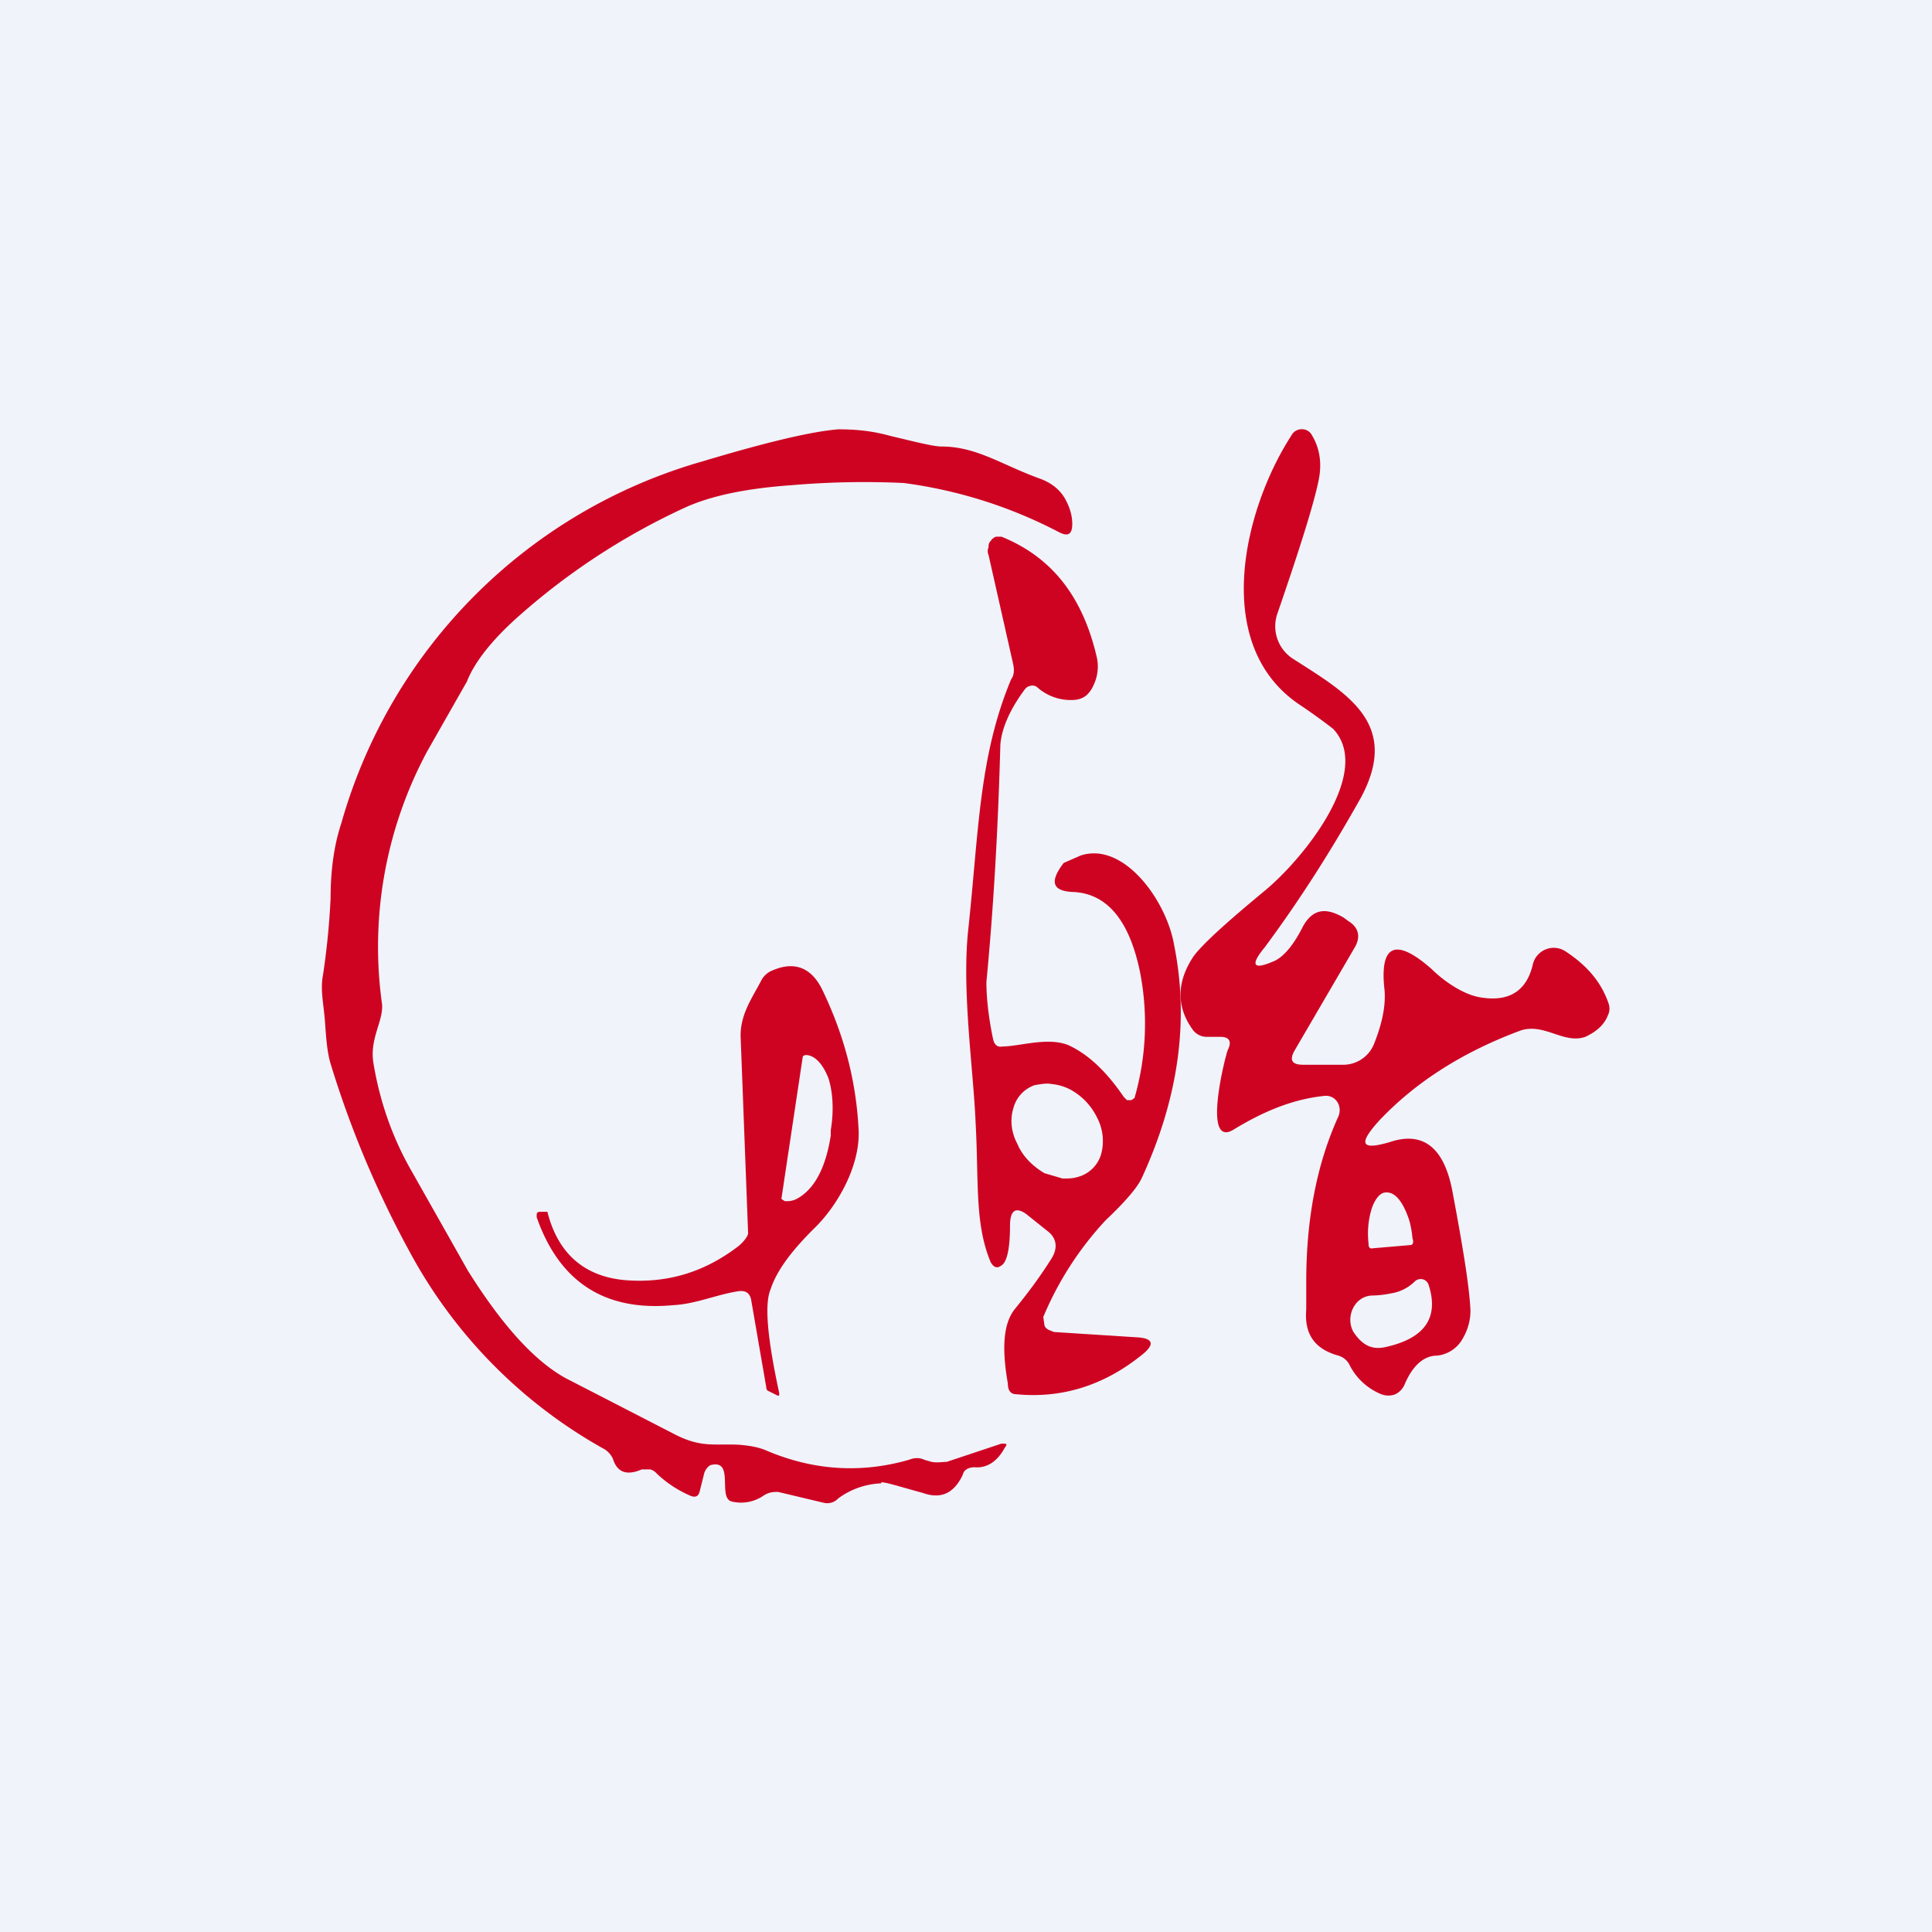 <!-- by TradingView --><svg width="18" height="18" viewBox="0 0 18 18" xmlns="http://www.w3.org/2000/svg"><path fill="#F0F3FA" d="M0 0h18v18H0z"/><path d="M8.21 13.82a.72.72 0 0 0-.4.14.14.14 0 0 1-.14.04l-.42-.1c-.04 0-.08 0-.13.03a.37.37 0 0 1-.3.06c-.14-.03.03-.4-.2-.34-.02.01-.05.04-.06.08l-.04.16c-.01.05-.04.07-.1.04a1.06 1.06 0 0 1-.3-.2.13.13 0 0 0-.06-.04h-.08c-.14.06-.23.03-.27-.1a.21.21 0 0 0-.1-.1 4.6 4.6 0 0 1-1.8-1.84 9.34 9.34 0 0 1-.73-1.74c-.03-.1-.04-.22-.05-.36-.01-.18-.05-.32-.02-.47.04-.27.06-.5.07-.71 0-.29.04-.52.1-.7A4.89 4.89 0 0 1 6.54 4.3c.6-.18 1.02-.28 1.27-.3.14 0 .3.01.48.06.25.06.41.1.48.1.33 0 .56.17.92.3.11.04.2.11.25.22.03.06.05.13.05.2 0 .1-.04.12-.12.08a4.34 4.34 0 0 0-1.45-.46 7.88 7.88 0 0 0-1.04.02c-.43.03-.76.1-1 .21A6.3 6.3 0 0 0 4.8 5.77c-.22.2-.38.4-.45.58L3.98 7a3.85 3.85 0 0 0-.42 2.36c.01.16-.12.32-.08.55.06.36.18.7.36 1.01l.52.92c.32.51.62.84.91 1l1.01.52c.25.13.37.09.6.1.13.01.2.03.25.05.44.19.89.22 1.34.09.05-.02.1-.02.14 0l.07.02c.05.01.1 0 .14 0l.51-.17c.05 0 .06 0 .03.04-.07.13-.17.19-.28.18-.05 0-.1.02-.11.07-.08.17-.2.23-.37.17-.22-.06-.34-.1-.39-.1ZM11.37 9.66h-.13a.16.16 0 0 1-.13-.07c-.15-.21-.15-.44.01-.68.08-.11.3-.31.65-.6.37-.3 1.03-1.12.65-1.52a5.65 5.65 0 0 0-.32-.23c-.82-.56-.51-1.82-.07-2.5.04-.08.15-.08.19-.01.08.13.1.28.06.45-.05.23-.18.64-.38 1.22a.36.36 0 0 0 .15.42c.5.32 1 .6.63 1.29-.28.5-.58.97-.9 1.4-.14.17-.1.21.1.12.08-.04.17-.14.26-.32.09-.16.21-.18.38-.08l.04.03c.1.06.12.15.06.25l-.56.96c-.05.09-.02.13.08.13h.36a.31.31 0 0 0 .3-.19c.08-.2.11-.36.1-.5-.05-.43.1-.5.44-.2.1.1.28.23.44.26.27.05.44-.05.5-.3a.2.2 0 0 1 .3-.13c.2.13.33.28.4.47.02.05.02.09 0 .13-.03.08-.1.15-.21.2-.2.07-.38-.13-.6-.06-.54.2-.98.48-1.32.84-.2.22-.17.28.1.2.3-.1.5.04.58.45.1.53.16.9.17 1.12 0 .1-.03.2-.09.29a.31.31 0 0 1-.22.13c-.13 0-.23.1-.3.26a.18.18 0 0 1-.09.1.18.18 0 0 1-.13 0 .57.57 0 0 1-.3-.28.17.17 0 0 0-.1-.08c-.22-.06-.32-.2-.3-.43v-.26c0-.59.1-1.1.3-1.54.04-.1-.03-.2-.13-.19-.29.03-.56.14-.84.31-.31.2-.08-.7-.06-.74.04-.08.01-.12-.07-.12Zm1.42 1.97.35-.03c.03 0 .03-.04.02-.06a.92.92 0 0 0-.03-.17c-.03-.09-.1-.27-.22-.26-.05 0-.1.06-.13.15a.79.79 0 0 0-.03.32c0 .02 0 .06.04.05Zm.17.42a.93.93 0 0 1-.17.02c-.17 0-.26.2-.18.34.08.12.17.17.3.14.36-.08.5-.27.4-.58a.08.08 0 0 0-.05-.05.08.08 0 0 0-.08.02.4.4 0 0 1-.22.11Z" fill="#CE0322"/><path d="m9.76 11.47-.2-.16c-.1-.07-.15-.03-.15.11 0 .22-.03.34-.08.37-.04.03-.07.02-.1-.03-.15-.36-.11-.74-.14-1.29-.02-.5-.13-1.23-.07-1.8.1-.93.1-1.62.4-2.34.03-.04.03-.09.02-.14l-.23-1.02c-.01-.02-.01-.05 0-.07 0-.02 0-.04.02-.06A.1.1 0 0 1 9.28 5h.05c.47.19.76.56.89 1.13a.4.4 0 0 1-.03.25.28.28 0 0 1-.07.1.2.2 0 0 1-.1.04.47.47 0 0 1-.36-.12.07.07 0 0 0-.06-.01.08.08 0 0 0-.05.03c-.15.2-.22.38-.23.52-.02.74-.06 1.48-.13 2.21 0 .1.01.28.06.52.01.06.04.09.09.08.16 0 .45-.1.64 0 .18.09.34.25.49.47l.03.03h.04l.03-.02a2.5 2.5 0 0 0 .05-1.18c-.1-.48-.31-.73-.63-.74-.19-.01-.21-.1-.08-.27l.16-.07c.4-.13.8.42.87.84.14.7.04 1.42-.3 2.16-.04.09-.15.22-.34.4a3.04 3.04 0 0 0-.58.9l.01.07c0 .02.02.04.04.05l.05.02.78.05c.15.01.16.07.03.17-.35.28-.74.4-1.16.36-.05 0-.08-.03-.08-.1-.06-.34-.04-.57.07-.7.13-.16.24-.31.34-.47.06-.1.04-.19-.04-.25Zm.5-.72a.47.47 0 0 0-.04-.34.59.59 0 0 0-.25-.26.47.47 0 0 0-.17-.05c-.05-.01-.1 0-.16.01a.31.31 0 0 0-.2.22c-.03.1-.02.22.04.33.05.12.15.21.25.27l.17.05c.06 0 .1 0 .16-.02a.31.31 0 0 0 .2-.21ZM6.88 12.03c-.2.03-.4.12-.61.13-.64.06-1.06-.22-1.27-.82 0-.04 0-.05.04-.05h.06c.1.4.36.62.77.64.38.02.71-.09 1.01-.32.06-.05.09-.1.09-.12L6.9 9.65c0-.2.1-.34.19-.51a.2.2 0 0 1 .11-.1c.21-.09.37-.02.47.2.2.42.31.85.33 1.3.01.33-.2.7-.42.91-.2.2-.34.38-.4.56-.06.14-.03.46.08.97 0 .02 0 .03-.02.02l-.08-.04a.03.03 0 0 1-.02-.03L7 12.12c-.01-.07-.05-.1-.12-.09Zm.6-2.19-.2 1.33.03.02a.2.2 0 0 0 .13-.03c.2-.12.27-.39.3-.58v-.05c.03-.18.02-.35-.02-.48-.05-.13-.12-.21-.2-.22H7.5l-.02.01Z" fill="#CE0322"/></svg>